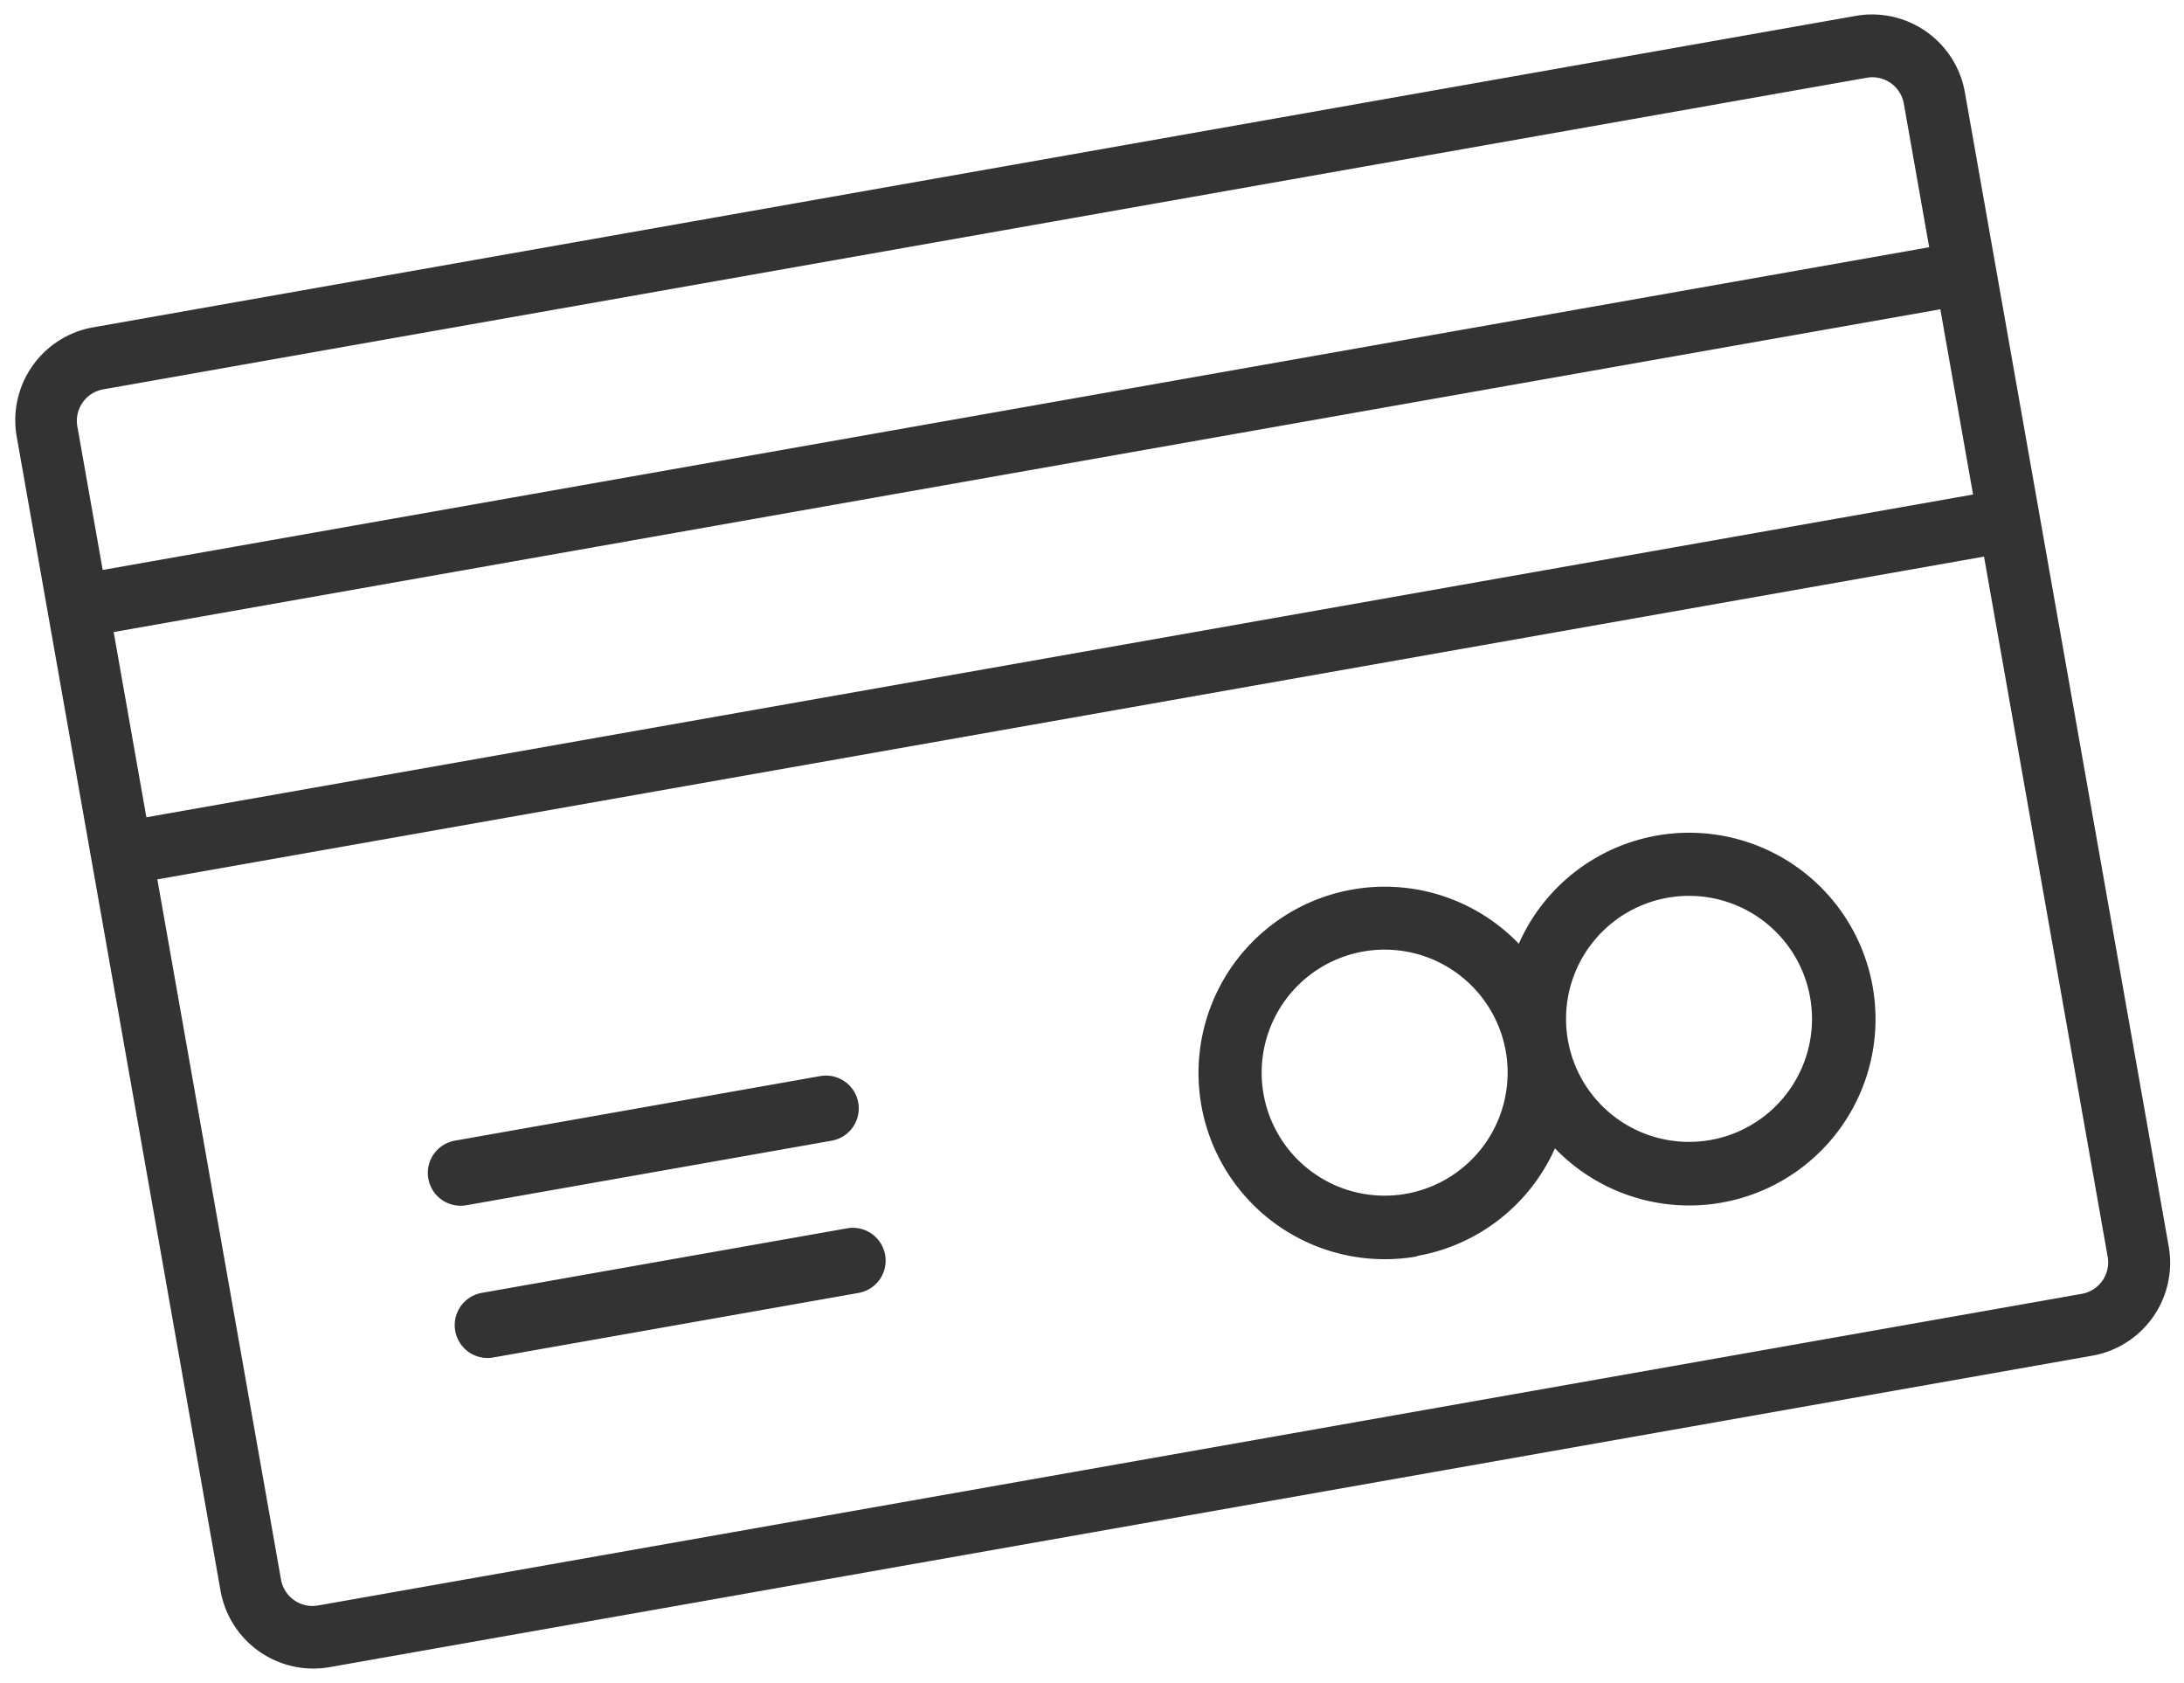 <svg xmlns="http://www.w3.org/2000/svg" width="21.316" height="16.422" viewBox="0 0 21.316 16.422">
  <g id="Credit-card" transform="matrix(0.985, -0.174, 0.174, 0.985, -1.737, -6.496)">
    <path id="Path_469" data-name="Path 469" d="M9.259,38.579h3.62a.32.32,0,1,0,0-.64H9.259a.32.32,0,0,0,0,.64Z" transform="translate(-6.243 -19.512)" fill="#333"/>
    <path id="Path_470" data-name="Path 470" d="M9.259,43.579h3.62a.32.32,0,1,0,0-.64H9.259a.32.32,0,0,0,0,.64Z" transform="translate(-6.243 -23.004)" fill="#333"/>
    <path id="Path_471" data-name="Path 471" d="M18.392,10H.912A.92.92,0,0,0,0,10.926V22.346a.92.92,0,0,0,.912.926h17.48a.92.92,0,0,0,.912-.926V10.926A.92.92,0,0,0,18.392,10ZM18.7,22.346a.312.312,0,0,1-.309.314H.912A.312.312,0,0,1,.6,22.346V15.412H18.7Zm0-7.549H.6V12.962H18.7Zm0-2.45H.6v-1.42a.312.312,0,0,1,.309-.314h17.48a.312.312,0,0,1,.309.314v1.42Z" transform="translate(0)" fill="#333"/>
    <path id="Path_472" data-name="Path 472" d="M35.791,38.609a1.817,1.817,0,0,0,1.508-.8,1.818,1.818,0,1,0,0-2.027,1.817,1.817,0,1,0-1.508,2.831Zm3.016-3.016a1.2,1.2,0,1,1-1.2,1.2A1.2,1.2,0,0,1,38.808,35.593Zm-3.016,0a1.2,1.2,0,1,1-1.2,1.2A1.2,1.2,0,0,1,35.791,35.593Z" transform="translate(-23.726 -17.441)" fill="#333"/>
  </g>
</svg>
